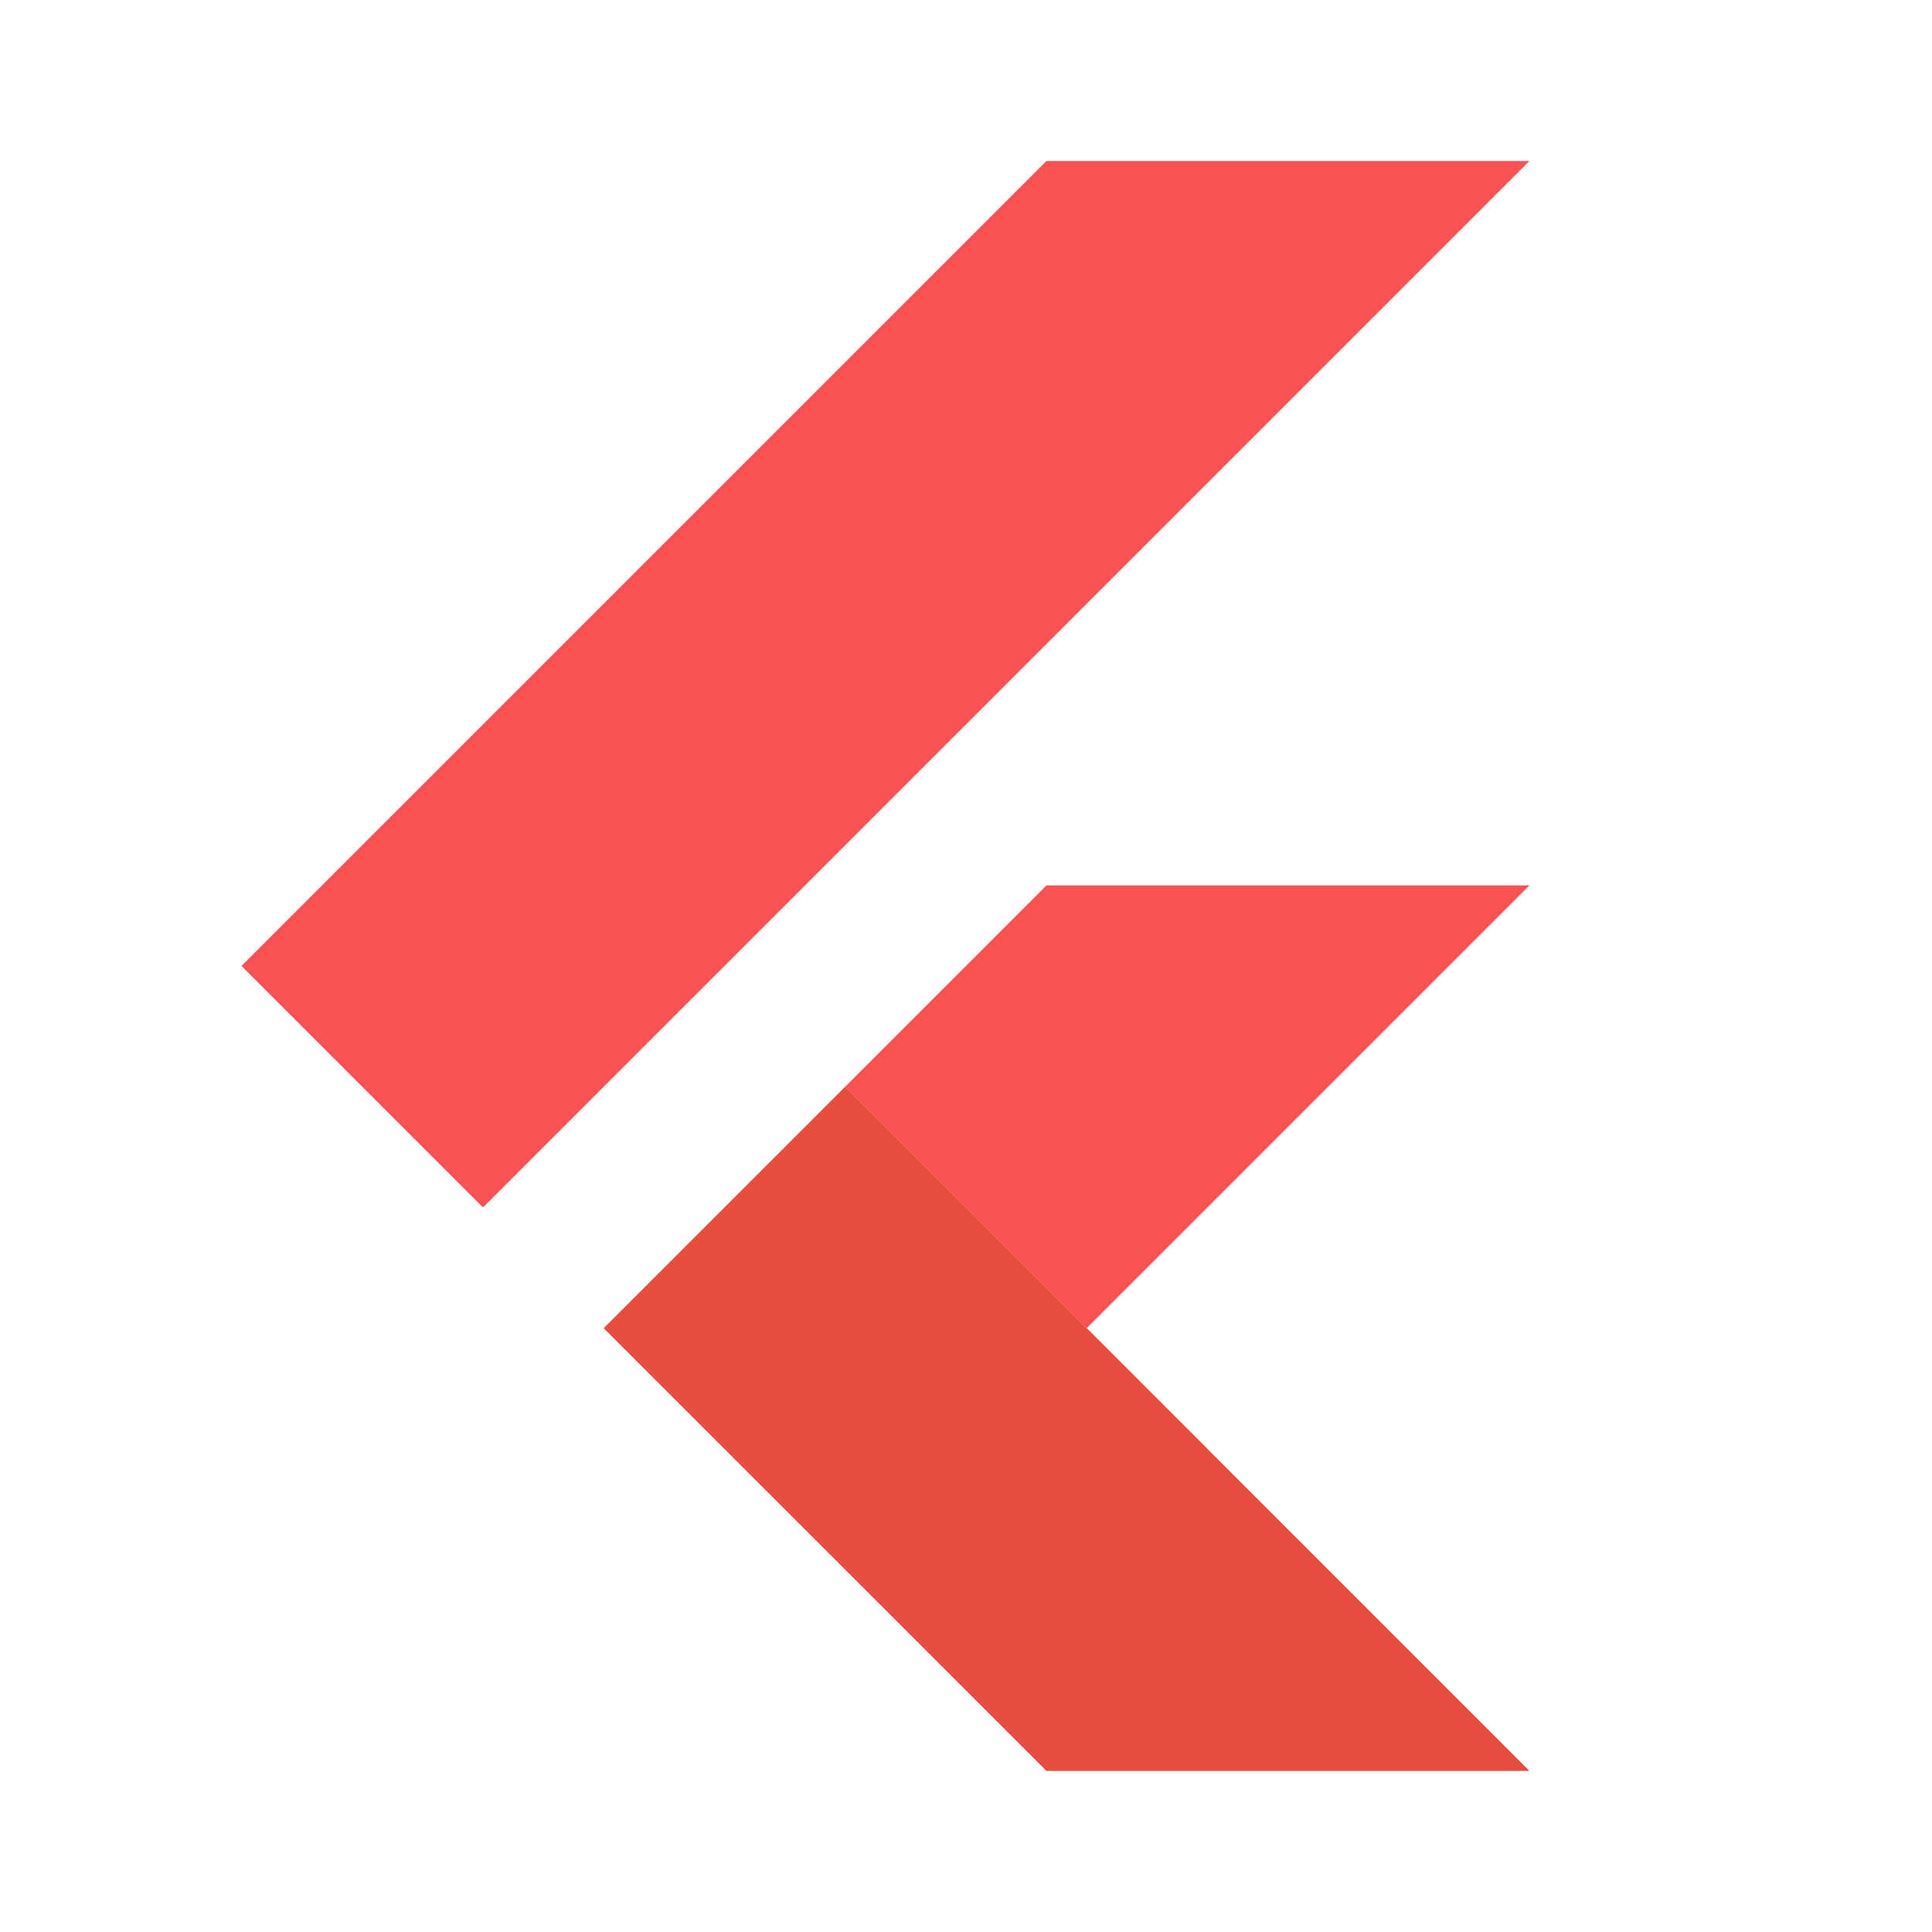 <svg xmlns="http://www.w3.org/2000/svg" xmlns:xlink="http://www.w3.org/1999/xlink" viewBox="0,0,256,256" width="48px" height="48px" fill-rule="nonzero"><g fill="none" fill-rule="nonzero" stroke="none" stroke-width="1" stroke-linecap="butt" stroke-linejoin="miter" stroke-miterlimit="10" stroke-dasharray="" stroke-dashoffset="0" font-family="none" font-weight="none" font-size="none" text-anchor="none" style="mix-blend-mode: normal"><g transform="scale(5.333,5.333)"><path d="M26,4l-20,20l6,6l26,-26z" fill="#fa5252"></path><path d="M38,22l-11,11l-6,-6l5,-5z" fill="#fa5252"></path><rect x="-12.729" y="33.941" transform="rotate(-45.001)" width="8.485" height="8.485" fill="#e74c3c"></rect><path d="M38,44h-12l-5,-5l6,-6z" fill="#e74c3c"></path><path d="M21,39l9,-3l-3,-3z" fill="#e74c3c"></path></g></g></svg>